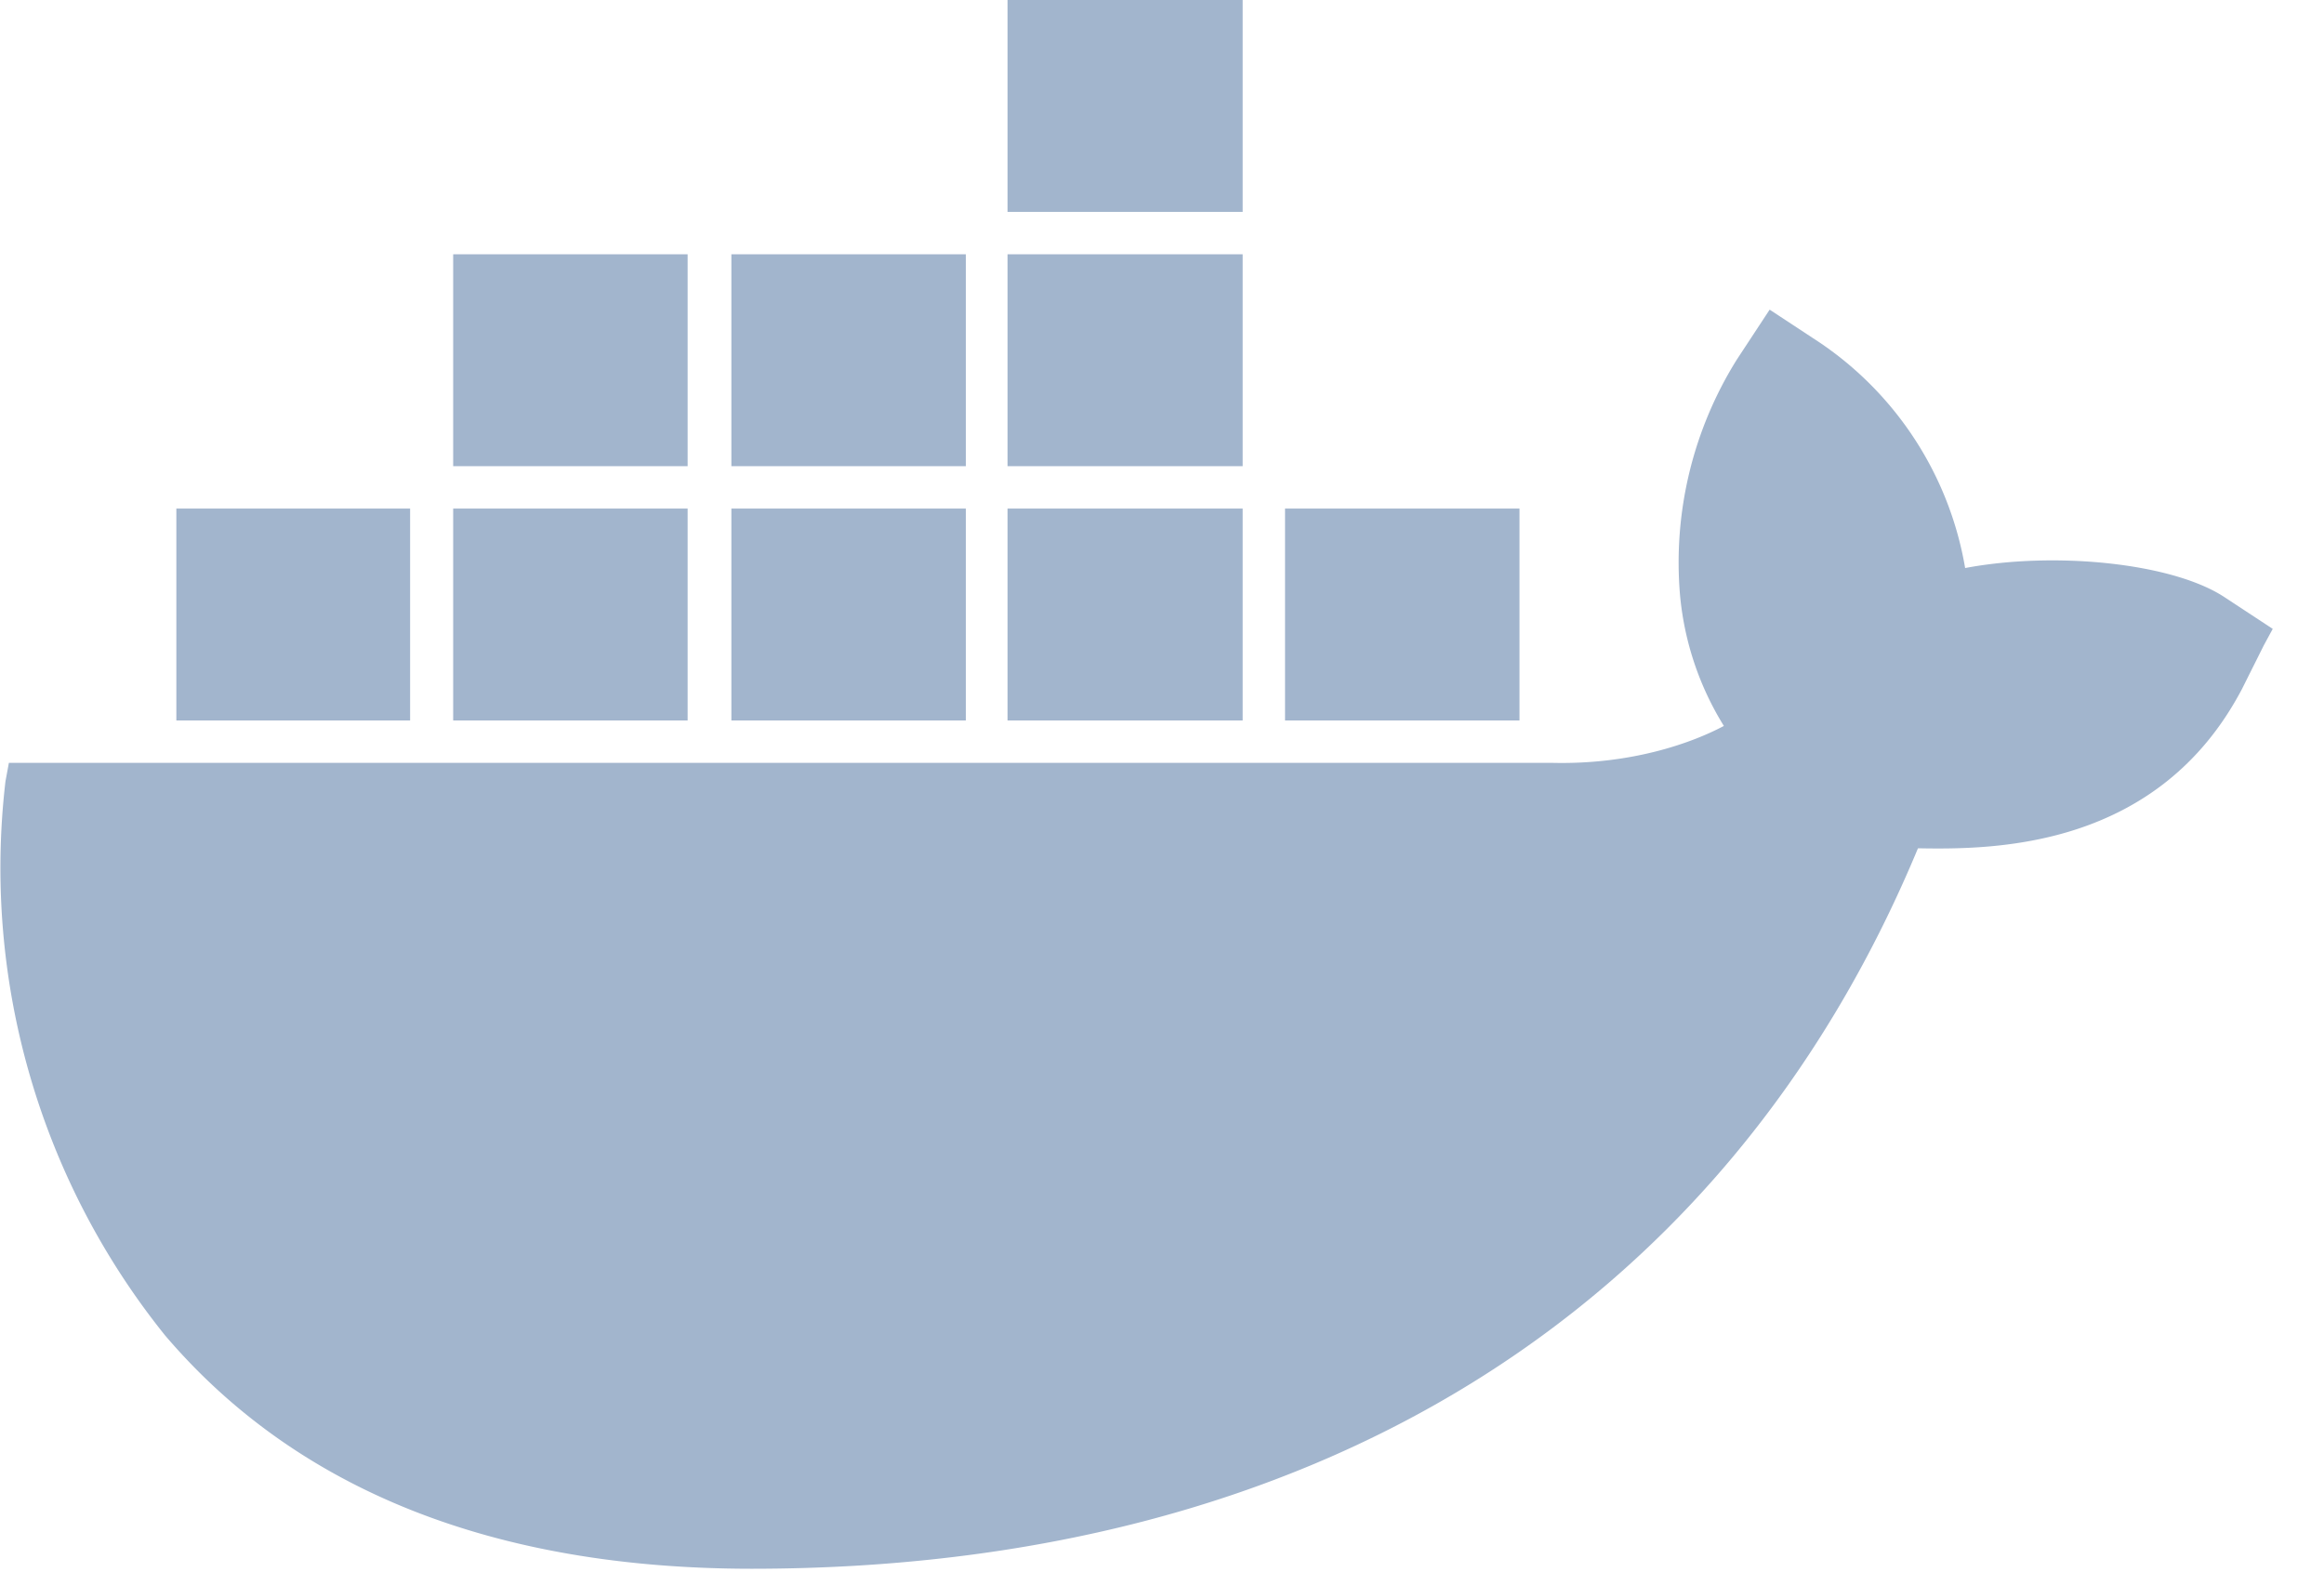 <svg width="34" height="23" viewBox="0 0 34 23" fill="none" xmlns="http://www.w3.org/2000/svg"><path fill-rule="evenodd" clip-rule="evenodd" d="M22.23 10.54H18.8v-3.1h3.43v3.1zm-4.05 0h-3.44v-3.1h3.44v3.1zm-4.06 0H10.7v-3.1h3.43v3.1zm-4.05 0H6.63v-3.1h3.43v3.1zm-4.06 0H2.58v-3.1H6v3.1zm4.05-3.72H6.63v-3.1h3.43v3.1zm4.06 0H10.7v-3.1h3.43v3.1zm4.06 0h-3.44v-3.1h3.44v3.1zm0-3.72h-3.44V0h3.44v3.1zm10.57 5.2zm-2.13-3.29a4.99 4.99 0 012.13 3.3c1.33-.25 3.05-.07 3.8.43l.7.46-.13.24-.32.64c-1.23 2.34-3.63 2.35-4.74 2.33-2.83 6.8-8.88 10.54-17.06 10.54-3.77 0-6.66-1.15-8.59-3.42a10.91 10.91 0 01-2.33-8.1l.05-.27H22.7c1.18.03 2.07-.3 2.52-.54a4.39 4.39 0 01-.64-1.9 5.6 5.6 0 01.83-3.46l.48-.73.73.48z" fill="#A2B5CD"></path></svg>
